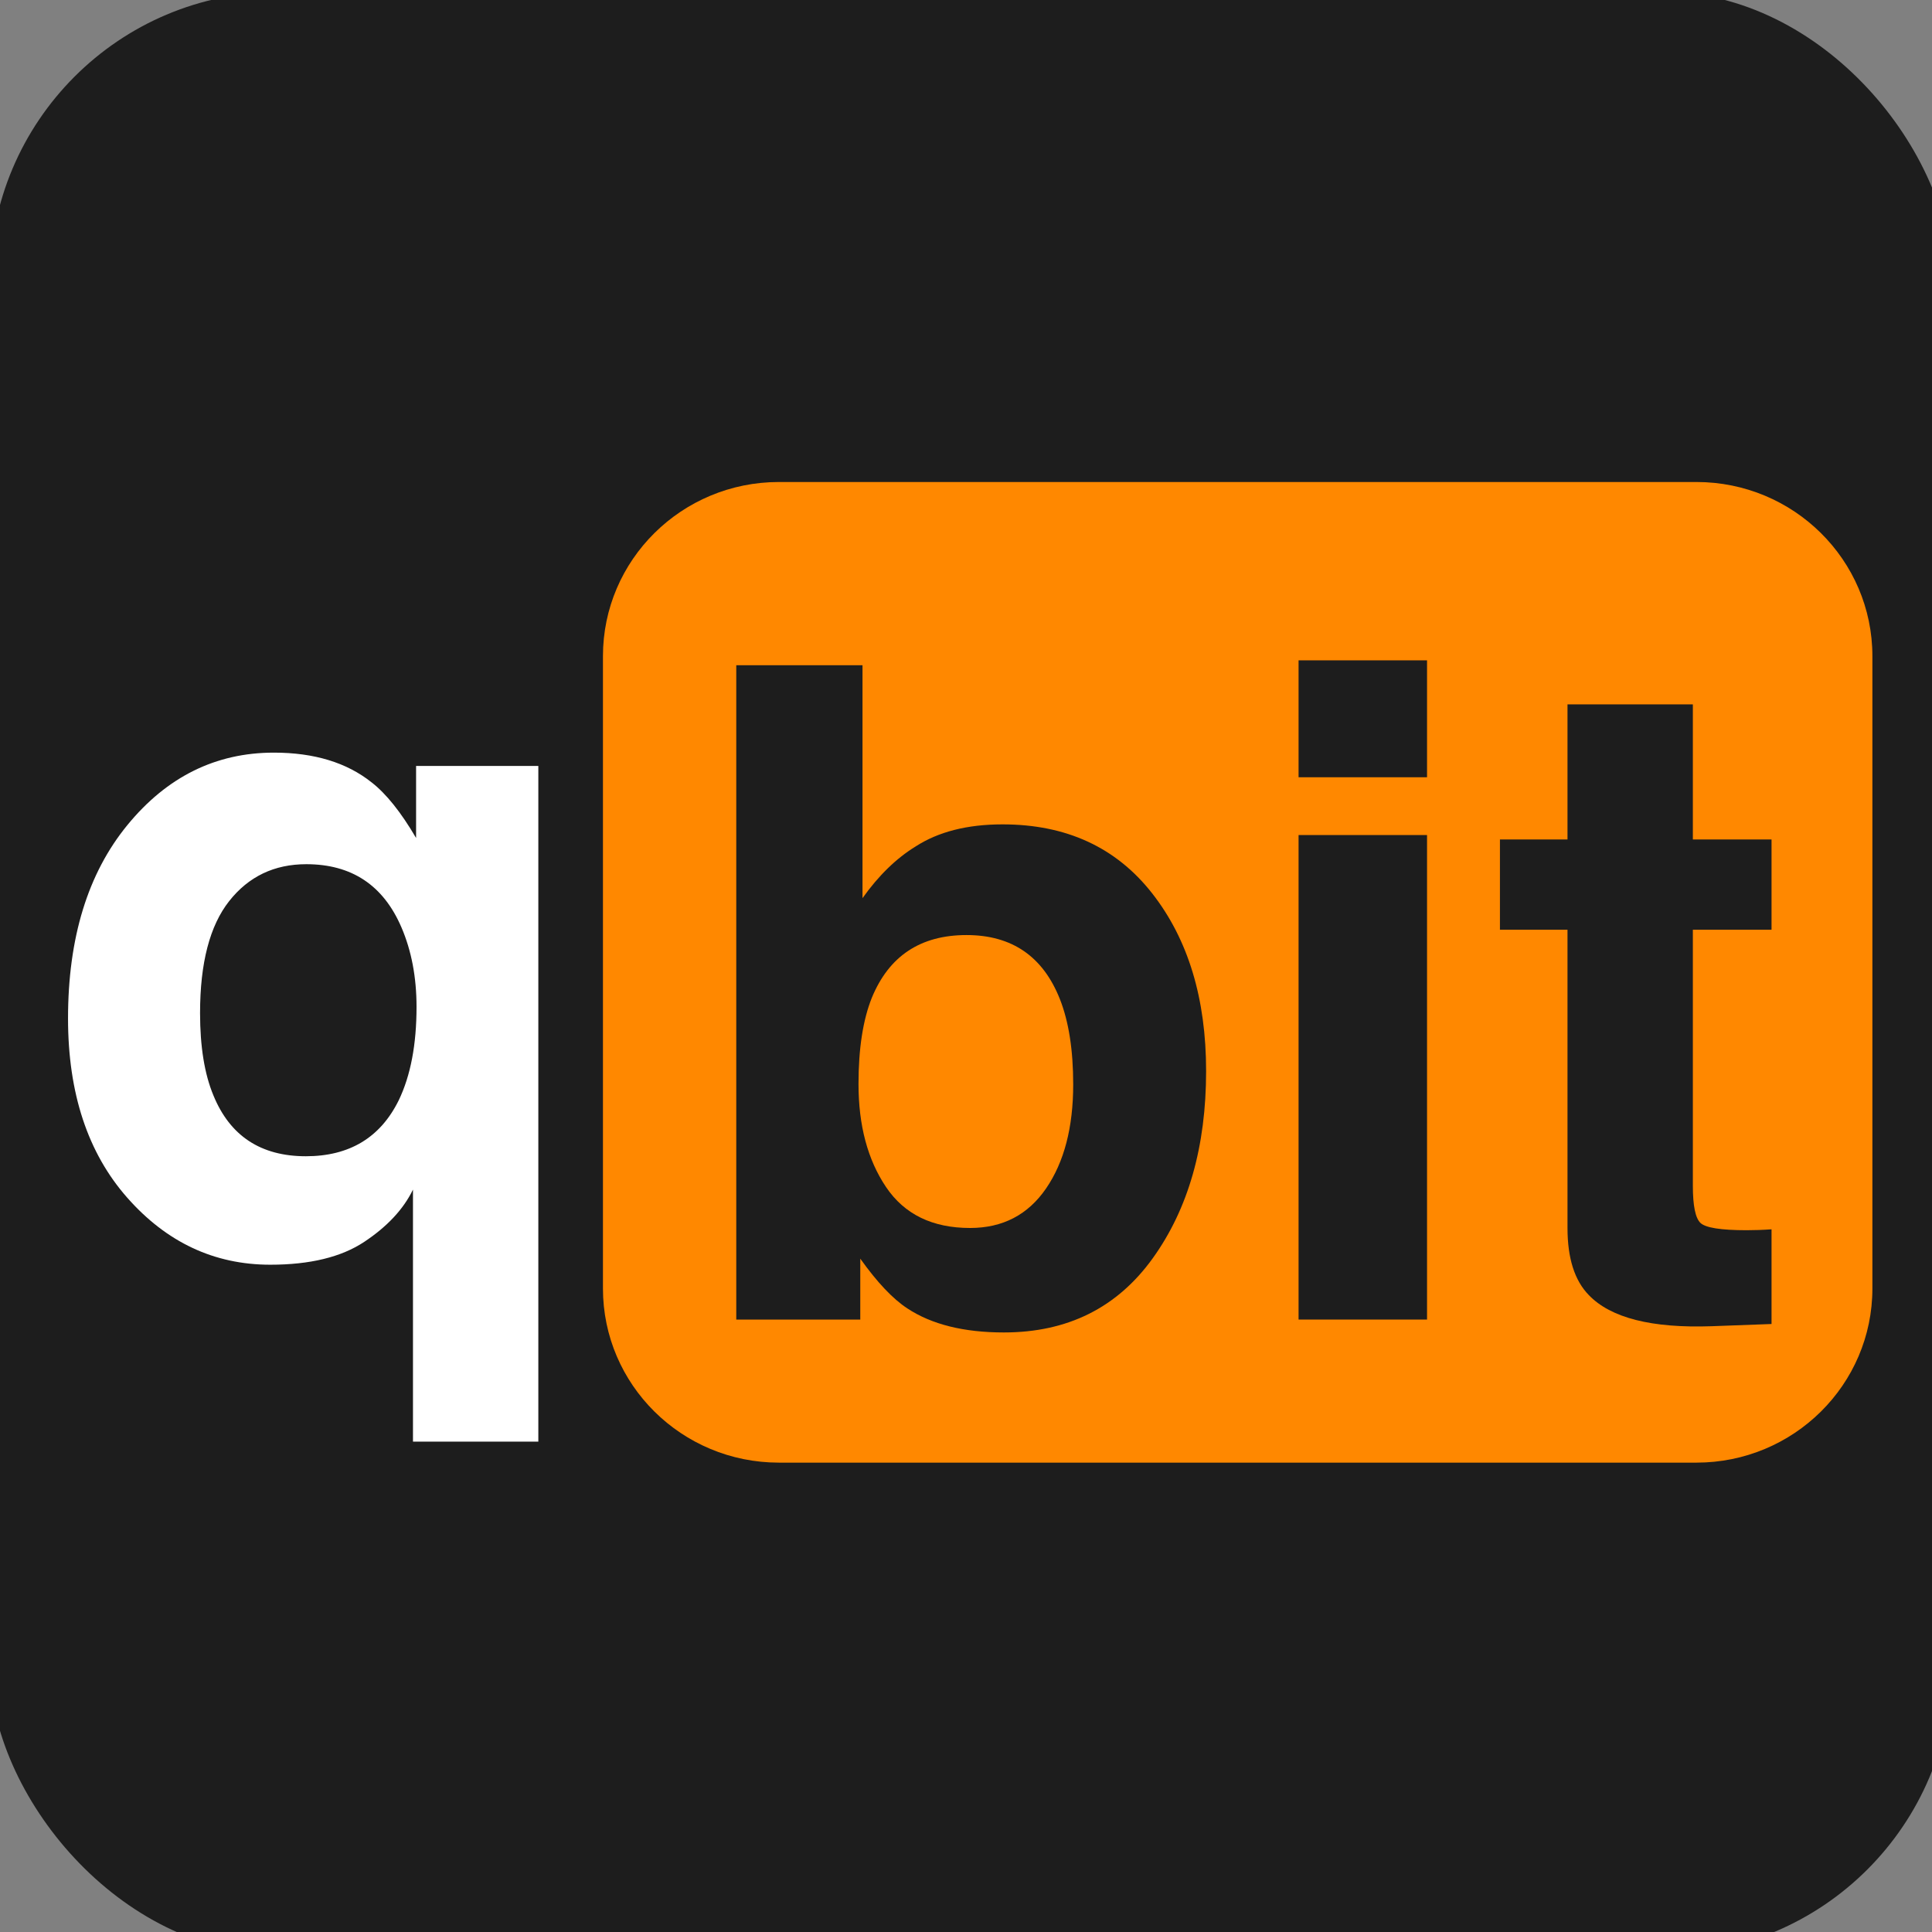 <?xml version="1.0" encoding="UTF-8" standalone="no"?>
<!-- Created with Inkscape (http://www.inkscape.org/) -->

<svg
   width="100mm"
   height="100mm"
   viewBox="0 0 100 100"
   version="1.1"
   id="svg5"
   xml:space="preserve"
   inkscape:version="1.2 (dc2aedaf03, 2022-05-15)"
   sodipodi:docname="qbit_logo_inkscape.svg"
   xmlns:inkscape="http://www.inkscape.org/namespaces/inkscape"
   xmlns:sodipodi="http://sodipodi.sourceforge.net/DTD/sodipodi-0.dtd"
   xmlns="http://www.w3.org/2000/svg"
   xmlns:svg="http://www.w3.org/2000/svg"><rect x="0" y="0" width="100" height="100" fill="#808080" stroke="none"/><sodipodi:namedview
     id="namedview7"
     pagecolor="#505050"
     bordercolor="#eeeeee"
     borderopacity="1"
     inkscape:showpageshadow="0"
     inkscape:pageopacity="0"
     inkscape:pagecheckerboard="0"
     inkscape:deskcolor="#505050"
     inkscape:document-units="mm"
     showgrid="false"
     inkscape:zoom="0.85922204"
     inkscape:cx="40.734523"
     inkscape:cy="237.42408"
     inkscape:window-width="1600"
     inkscape:window-height="837"
     inkscape:window-x="312"
     inkscape:window-y="1072"
     inkscape:window-maximized="1"
     inkscape:current-layer="g46" /><defs
     id="defs2" /><g
     inkscape:label="Ebene 1"
     inkscape:groupmode="layer"
     id="layer1"><g
       style="clip-rule:evenodd;fill-rule:evenodd;stroke-linecap:round;stroke-linejoin:round"
       id="g46"
       transform="matrix(0.026,0,0,0.026,34.168,27.14)"><g
         opacity="1"
         id="g29"
         transform="matrix(2.016,0,0,2.016,-2191.595,-2226.182)"
         style="clip-rule:evenodd;fill-rule:evenodd;stroke-linecap:round;stroke-linejoin:round">


<rect
   style="clip-rule:evenodd;fill:#1d1d1d;fill-opacity:1;fill-rule:evenodd;stroke-width:1.263;stroke-linecap:round;stroke-linejoin:round;stroke-dasharray:none"
   id="rect1035"
   width="1937.654"
   height="1937.654"
   x="425.215"
   y="578.541"
   ry="285.533"
   inkscape:label="rect1035" /><g
   id="g1269"
   transform="matrix(0.997,0,0,0.997,-118.082,16.583)"
   style="clip-rule:evenodd;fill-rule:evenodd;stroke-linecap:round;stroke-linejoin:round"><path
     d="m 1326.46,1049.01 h 908.77 c 96.25,0 174.27,77.23 174.27,172.49 v 626.29 c 0,95.26 -78.02,172.49 -174.27,172.49 h -908.77 c -96.25,0 -174.28,-77.23 -174.28,-172.49 V 1221.5 c 0,-95.26 78.03,-172.49 174.28,-172.49 z"
     opacity="1"
     fill="#ff8800"
     id="path15" /><g
     opacity="1"
     id="g23">
<path
   stroke="#ff0000"
   stroke-opacity="0"
   stroke-width="1"
   d="m 1749.58,1632.46 c 0,74.55 -17.61,136.34 -52.83,185.35 -35.22,49.02 -84.38,73.53 -147.49,73.53 -39.62,0 -71.47,-7.93 -95.54,-23.78 -14.38,-9.39 -29.94,-25.83 -46.67,-49.31 v 60.32 h -122.83 v -648.08 h 125.03 v 230.7 c 15.85,-22.3 33.32,-39.33 52.4,-51.07 22.6,-14.67 51.36,-22.01 86.29,-22.01 63.11,0 112.49,22.75 148.15,68.24 35.66,45.5 53.49,104.2 53.49,176.11 z m -131.64,13.21 c 0,-34.05 -4.4,-62.23 -13.21,-84.54 -16.73,-42.26 -47.54,-63.39 -92.45,-63.39 -45.5,0 -76.76,20.69 -93.78,62.07 -8.81,22.02 -13.21,50.49 -13.21,85.42 0,41.09 9.1,75.14 27.3,102.14 18.2,27 45.93,40.5 83.21,40.5 32.29,0 57.38,-13.06 75.29,-39.18 17.9,-26.12 26.85,-60.46 26.85,-103.02 z"
   fill="#1d1d1d"
   stroke-linecap="butt"
   opacity="1"
   stroke-linejoin="round"
   id="path17" />
<path
   stroke="#ff0000"
   stroke-opacity="0"
   stroke-width="1"
   d="m 1968.4,1341.44 h -127.24 v -115.79 h 127.24 z m -127.24,57.24 h 127.24 v 479.89 h -127.24 z"
   fill="#1d1d1d"
   stroke-linecap="butt"
   opacity="1"
   stroke-linejoin="round"
   id="path19" />
<path
   stroke="#ff0000"
   stroke-opacity="0"
   stroke-width="1"
   d="m 2040.6,1492.45 v -89.37 h 66.92 v -133.84 h 124.16 v 133.84 h 77.93 v 89.37 h -77.93 v 253.6 c 0,19.66 2.49,31.92 7.48,36.76 4.99,4.84 20.26,7.27 45.79,7.27 3.82,0 7.85,-0.08 12.11,-0.22 4.25,-0.15 8.44,-0.37 12.55,-0.67 v 93.78 l -59.44,2.2 c -59.29,2.06 -99.79,-8.21 -121.51,-30.82 -14.09,-14.38 -21.14,-36.54 -21.14,-66.48 v -295.42 z"
   fill="#1d1d1d"
   stroke-linecap="butt"
   opacity="1"
   stroke-linejoin="round"
   id="path21" />
</g><g
     opacity="1"
     id="g27">
<path
   d="m 949.93,1661.35 c 11.74,-24.37 17.61,-55.18 17.61,-92.46 0,-29.35 -4.989,-55.62 -14.969,-78.81 -17.904,-41.68 -49.31,-62.52 -94.217,-62.52 -31.7,0 -57.162,12.18 -76.387,36.55 -19.225,24.36 -28.838,61.34 -28.838,110.94 0,33.17 4.403,60.32 13.208,81.45 16.437,40.21 46.962,60.32 91.576,60.32 43.147,0 73.819,-18.49 92.017,-55.47 z m -26.857,-314.8 c 14.382,11.16 29.058,29.5 44.027,55.04 v -71.33 h 121.07 v 669.21 H 964.018 v -249.63 c -9.392,19.37 -25.462,36.62 -48.209,51.73 -22.748,15.12 -53.787,22.68 -93.117,22.68 -55.474,0 -102.73,-22.16 -141.767,-66.48 -39.038,-44.33 -58.556,-103.47 -58.556,-177.43 0,-79.84 19.592,-143.68 58.776,-191.52 39.184,-47.84 87.54,-71.76 145.069,-71.76 39.918,0 72.204,9.83 96.859,29.49 z"
   opacity="1"
   fill="#ffffff"
   id="path25" />
</g></g>
</g></g></g></svg>
